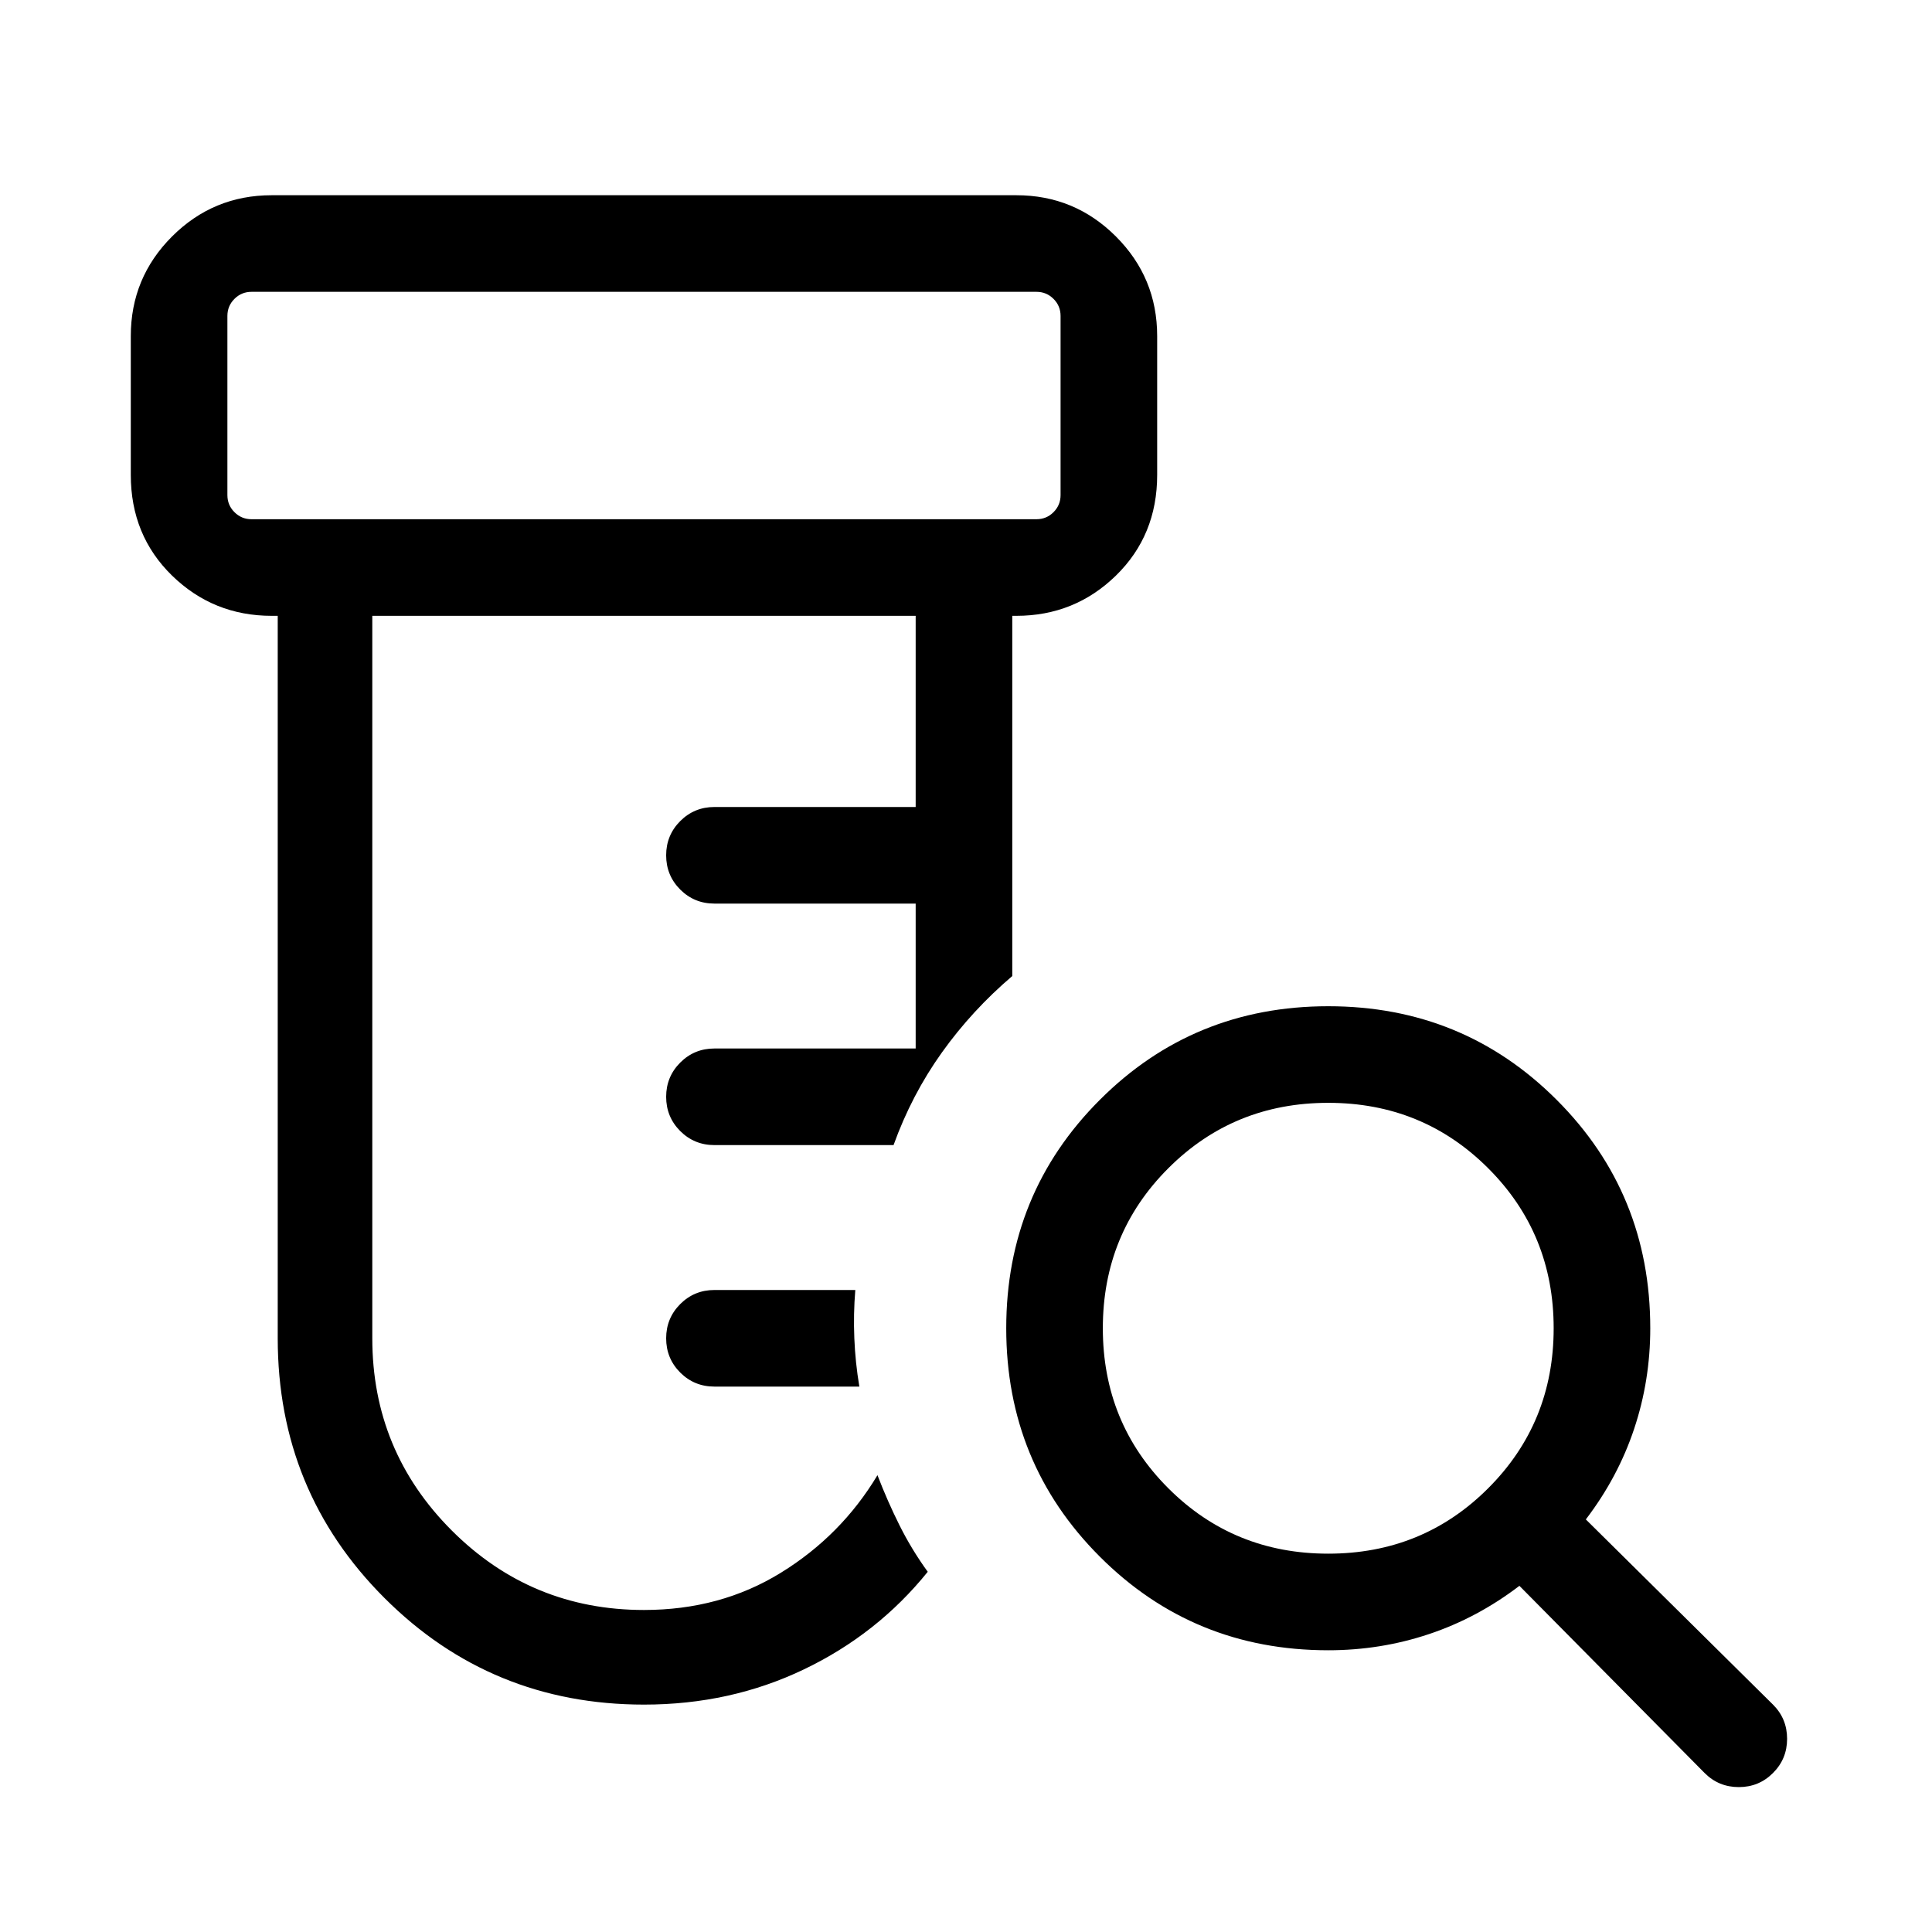 <svg xmlns="http://www.w3.org/2000/svg" height="40" width="40"><path d="M13.333 35.292q-3.166 0-5.375-2.209-2.208-2.208-2.208-5.375V12.75h-.125q-1.208 0-2.063-.833-.854-.834-.854-2.084V6.958q0-1.208.854-2.062.855-.854 2.063-.854h15.417q1.208 0 2.062.854.854.854.854 2.062v2.875q0 1.25-.854 2.084-.854.833-2.062.833h-.084v7.458q-.833.709-1.458 1.584-.625.875-1 1.916h-3.708q-.417 0-.709-.291-.291-.292-.291-.709 0-.416.291-.708.292-.292.709-.292h4.166v-3h-4.166q-.417 0-.709-.291-.291-.292-.291-.709 0-.416.291-.708.292-.292.709-.292h4.166V12.75H7.708v14.958q0 2.334 1.646 3.98 1.646 1.645 3.979 1.645 1.584 0 2.834-.771 1.25-.77 2-2.02.208.541.458 1.041.25.5.583.959-1.041 1.291-2.562 2.02-1.521.73-3.313.73Zm4.459-6.584h-3q-.417 0-.709-.291-.291-.292-.291-.709 0-.416.291-.708.292-.292.709-.292h2.916q-.041.5-.02 1 .02.5.104 1ZM5.208 10.75h16.25q.209 0 .354-.146.146-.146.146-.354V6.542q0-.209-.146-.354-.145-.146-.354-.146H5.208q-.208 0-.354.146-.146.145-.146.354v3.708q0 .208.146.354t.354.146Zm-.5 0V6.042v4.708ZM27.5 32.167q1.958 0 3.312-1.355 1.355-1.354 1.355-3.312 0-1.958-1.355-3.312-1.354-1.355-3.312-1.355-1.958 0-3.312 1.355-1.355 1.354-1.355 3.312 0 1.958 1.355 3.312 1.354 1.355 3.312 1.355Zm0 2q-2.792 0-4.729-1.938-1.938-1.937-1.938-4.729t1.938-4.729q1.937-1.938 4.729-1.938t4.729 1.938q1.938 1.937 1.938 4.729 0 1.083-.334 2.083-.333 1-1 1.875l3.875 3.834Q37 35.583 37 36t-.292.708Q36.417 37 36 37t-.708-.292l-3.834-3.875q-.875.667-1.875 1-1 .334-2.083.334Z"/></svg>